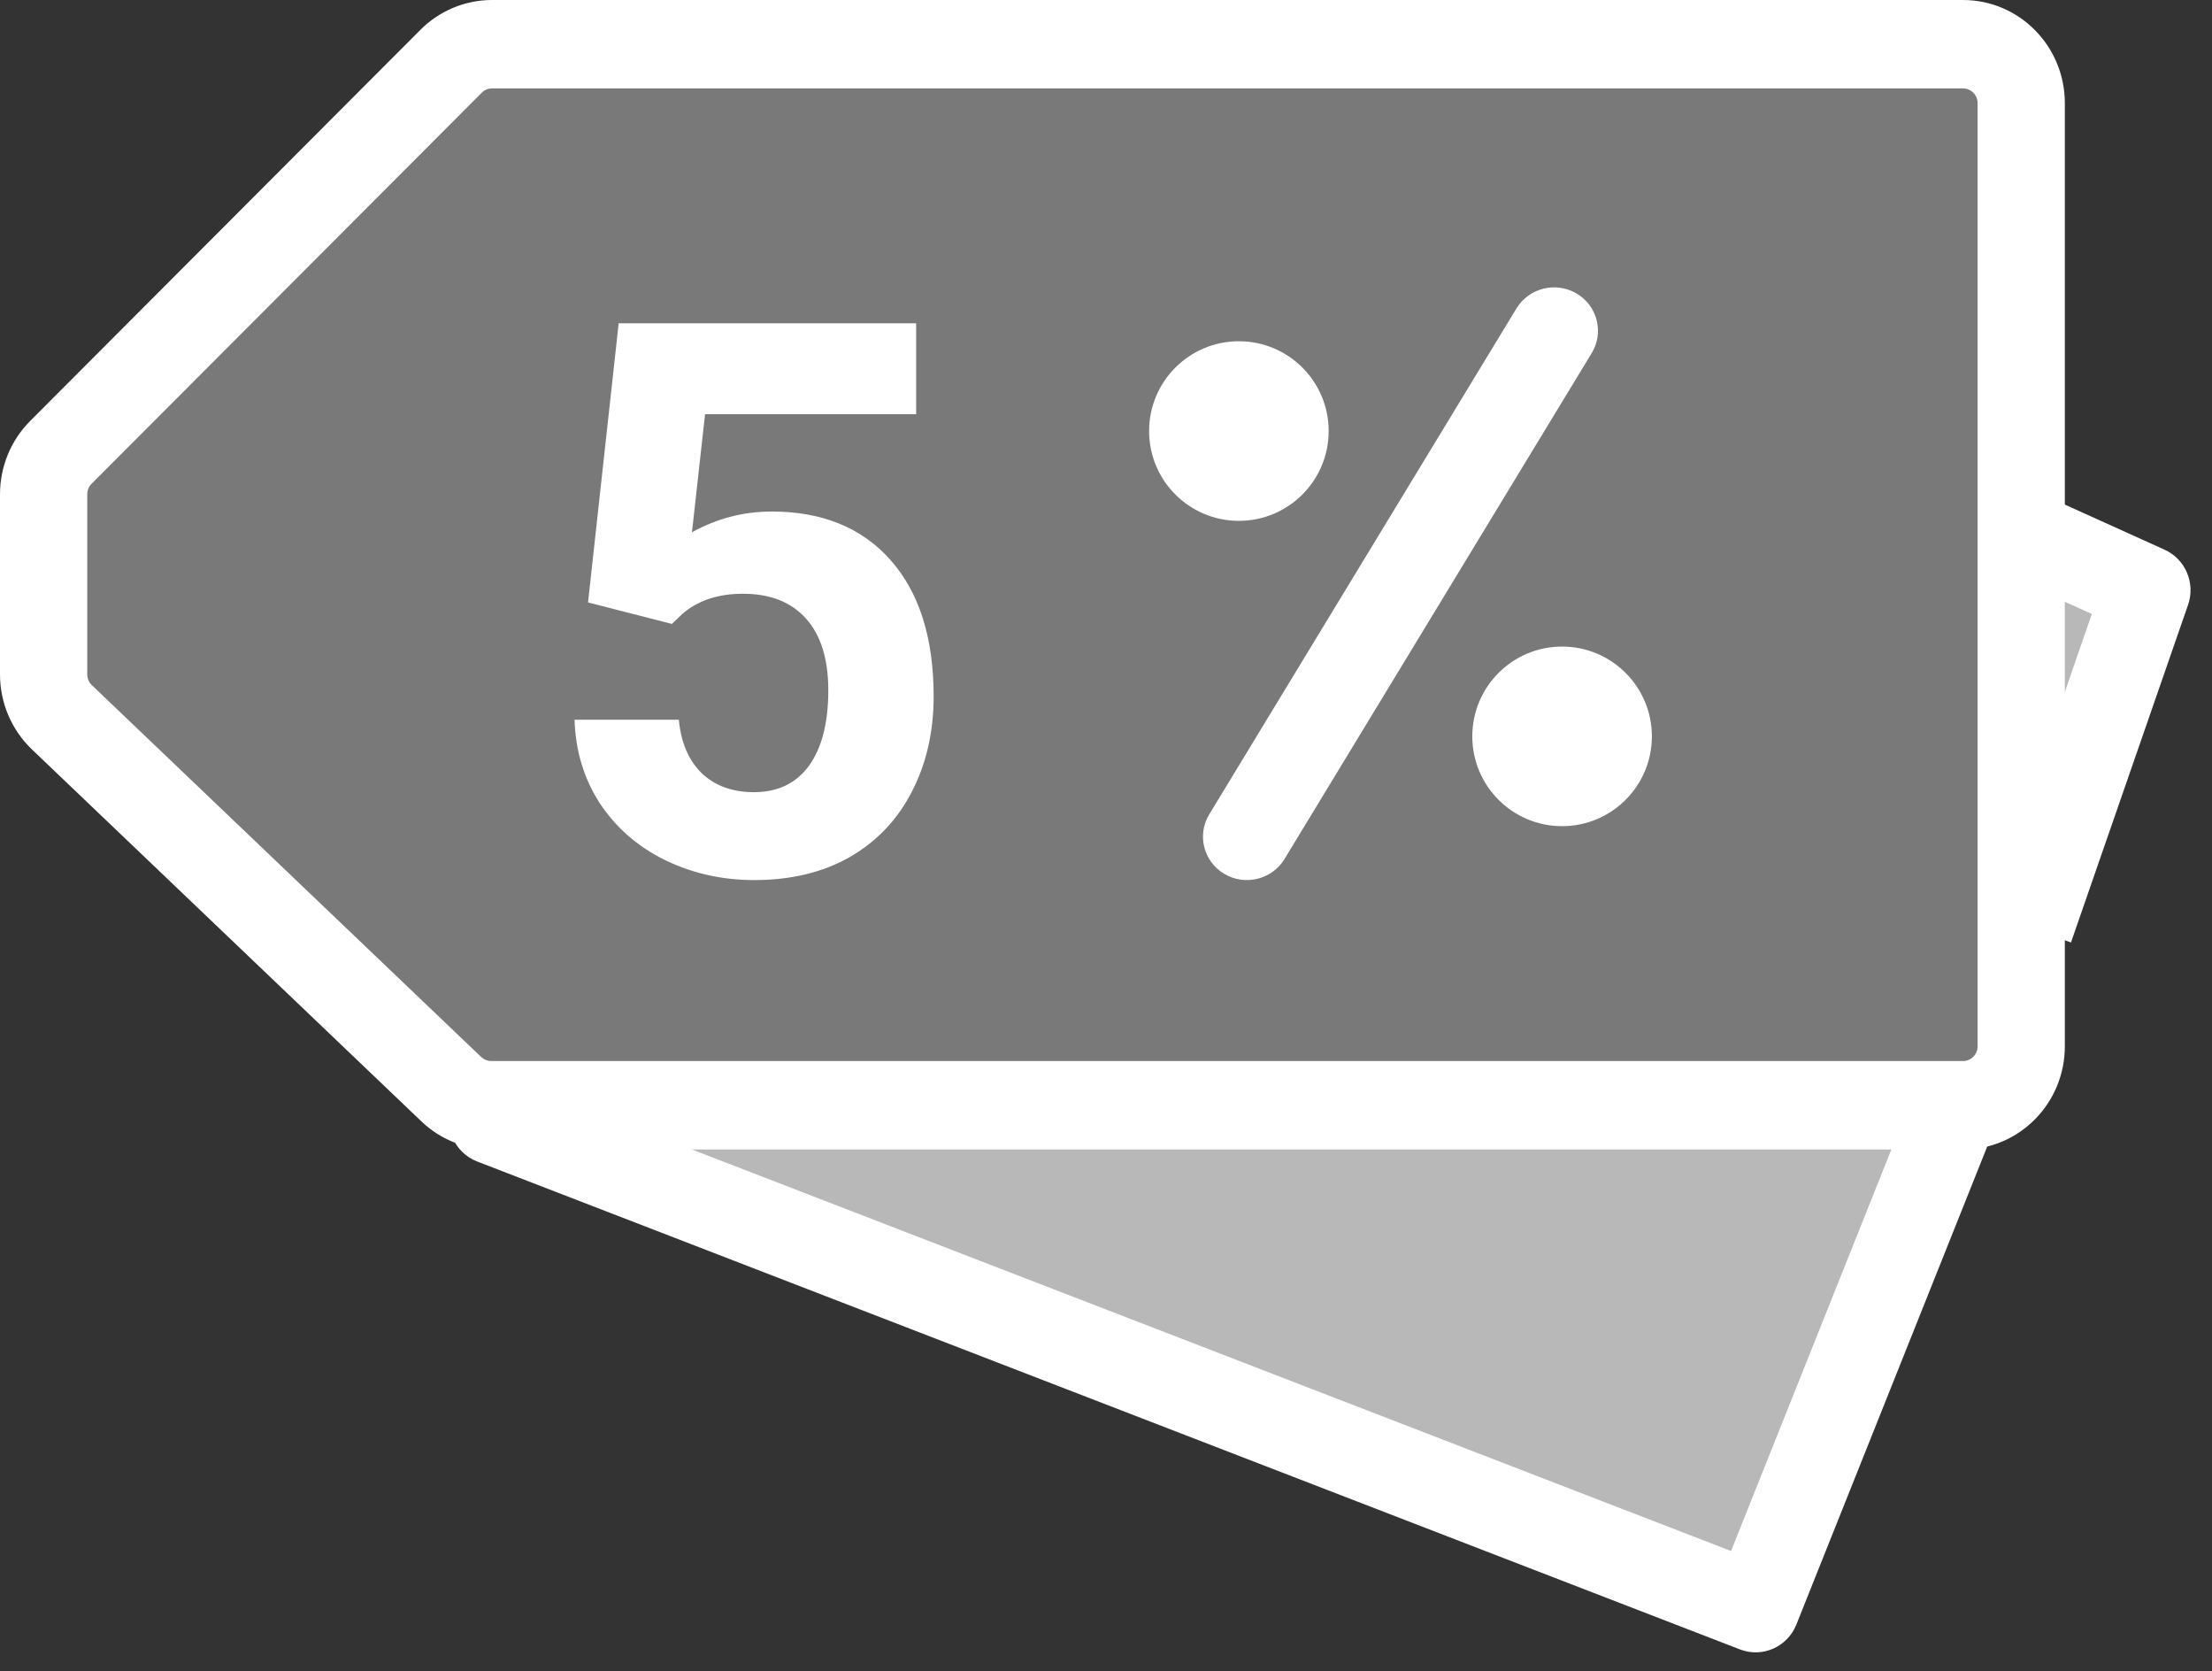 <svg width="94" height="71" viewBox="0 0 94 71" fill="none" xmlns="http://www.w3.org/2000/svg">
<rect x="0" y="0" width="94" height="71" fill="#333333" stroke="none"/>
<path d="M20.288 46.544H84.836L85.457 1.526H19.047L2.289 18.407V29.662L20.288 46.544Z" fill="white" fill-opacity="0.34"/>
<path d="M22.051 47.383L73.422 67.096L85.61 45.513L89.55 25.225L86.856 24.327L84.364 45.513L73.422 47.383L40.745 47.383L22.051 47.383Z" fill="white" fill-opacity="0.65"/>
<path fill-rule="evenodd" clip-rule="evenodd" d="M88.894 26.084L86.061 24.804L87.586 21.364L91.984 23.352C92.869 23.752 93.303 24.771 92.983 25.695L88.007 40.039L84.485 38.793L88.894 26.084ZM19.2 46.909C19.568 45.937 20.646 45.45 21.609 45.822L73.562 65.891L81.406 46.249L84.867 47.659L76.337 69.017C75.957 69.969 74.891 70.439 73.941 70.072L20.276 49.343C19.314 48.971 18.832 47.881 19.2 46.909Z" fill="white"/>
<path d="M56.462 18.312C56.462 20.419 54.754 22.127 52.647 22.127C50.54 22.127 48.832 20.419 48.832 18.312C48.832 16.205 50.54 14.497 52.647 14.497C54.754 14.497 56.462 16.205 56.462 18.312Z" fill="white"/>
<path d="M70.197 31.283C70.197 33.39 68.488 35.098 66.381 35.098C64.275 35.098 62.566 33.39 62.566 31.283C62.566 29.176 64.275 27.468 66.381 27.468C68.488 27.468 70.197 29.176 70.197 31.283Z" fill="white"/>
<path fill-rule="evenodd" clip-rule="evenodd" d="M67.001 12.471C67.885 12.995 68.171 14.126 67.641 14.999L54.586 36.493C54.056 37.365 52.91 37.648 52.027 37.125C51.144 36.601 50.857 35.469 51.387 34.597L64.443 13.103C64.973 12.23 66.118 11.948 67.001 12.471Z" fill="white"/>
<path d="M24.989 25.593L26.291 13.734H38.932V17.596H29.962L29.405 22.612C30.468 22.025 31.599 21.731 32.797 21.731C34.946 21.731 36.629 22.42 37.848 23.798C39.067 25.176 39.676 27.105 39.676 29.583C39.676 31.09 39.366 32.441 38.747 33.638C38.137 34.824 37.259 35.748 36.113 36.41C34.966 37.062 33.613 37.388 32.054 37.388C30.691 37.388 29.425 37.104 28.258 36.538C27.091 35.961 26.167 35.155 25.485 34.118C24.814 33.082 24.457 31.901 24.416 30.577H28.847C28.94 31.549 29.265 32.307 29.823 32.852C30.391 33.386 31.13 33.654 32.038 33.654C33.05 33.654 33.83 33.28 34.378 32.532C34.925 31.773 35.199 30.705 35.199 29.327C35.199 28.002 34.884 26.987 34.254 26.282C33.624 25.577 32.73 25.224 31.574 25.224C30.51 25.224 29.647 25.513 28.986 26.09L28.552 26.506L24.989 25.593Z" fill="white"/>
<path fill-rule="evenodd" clip-rule="evenodd" d="M20.908 3.756C20.745 3.756 20.589 3.821 20.474 3.937L3.891 20.552C3.774 20.669 3.708 20.829 3.708 20.997V28.651C3.708 28.823 3.778 28.988 3.902 29.106L20.45 44.906C20.564 45.015 20.716 45.076 20.873 45.076H83.42C83.762 45.076 84.038 44.796 84.038 44.45V4.382C84.038 4.037 83.762 3.756 83.42 3.756H20.908ZM17.867 1.266C18.676 0.455 19.769 0 20.908 0H83.42C85.809 0 87.746 1.962 87.746 4.382V44.45C87.746 46.87 85.809 48.833 83.42 48.833H20.873C19.771 48.833 18.709 48.406 17.907 47.639L1.359 31.84C0.492 31.012 0 29.858 0 28.651V20.997C0 19.826 0.462 18.704 1.284 17.881L17.867 1.266Z" fill="white"/>
</svg>

